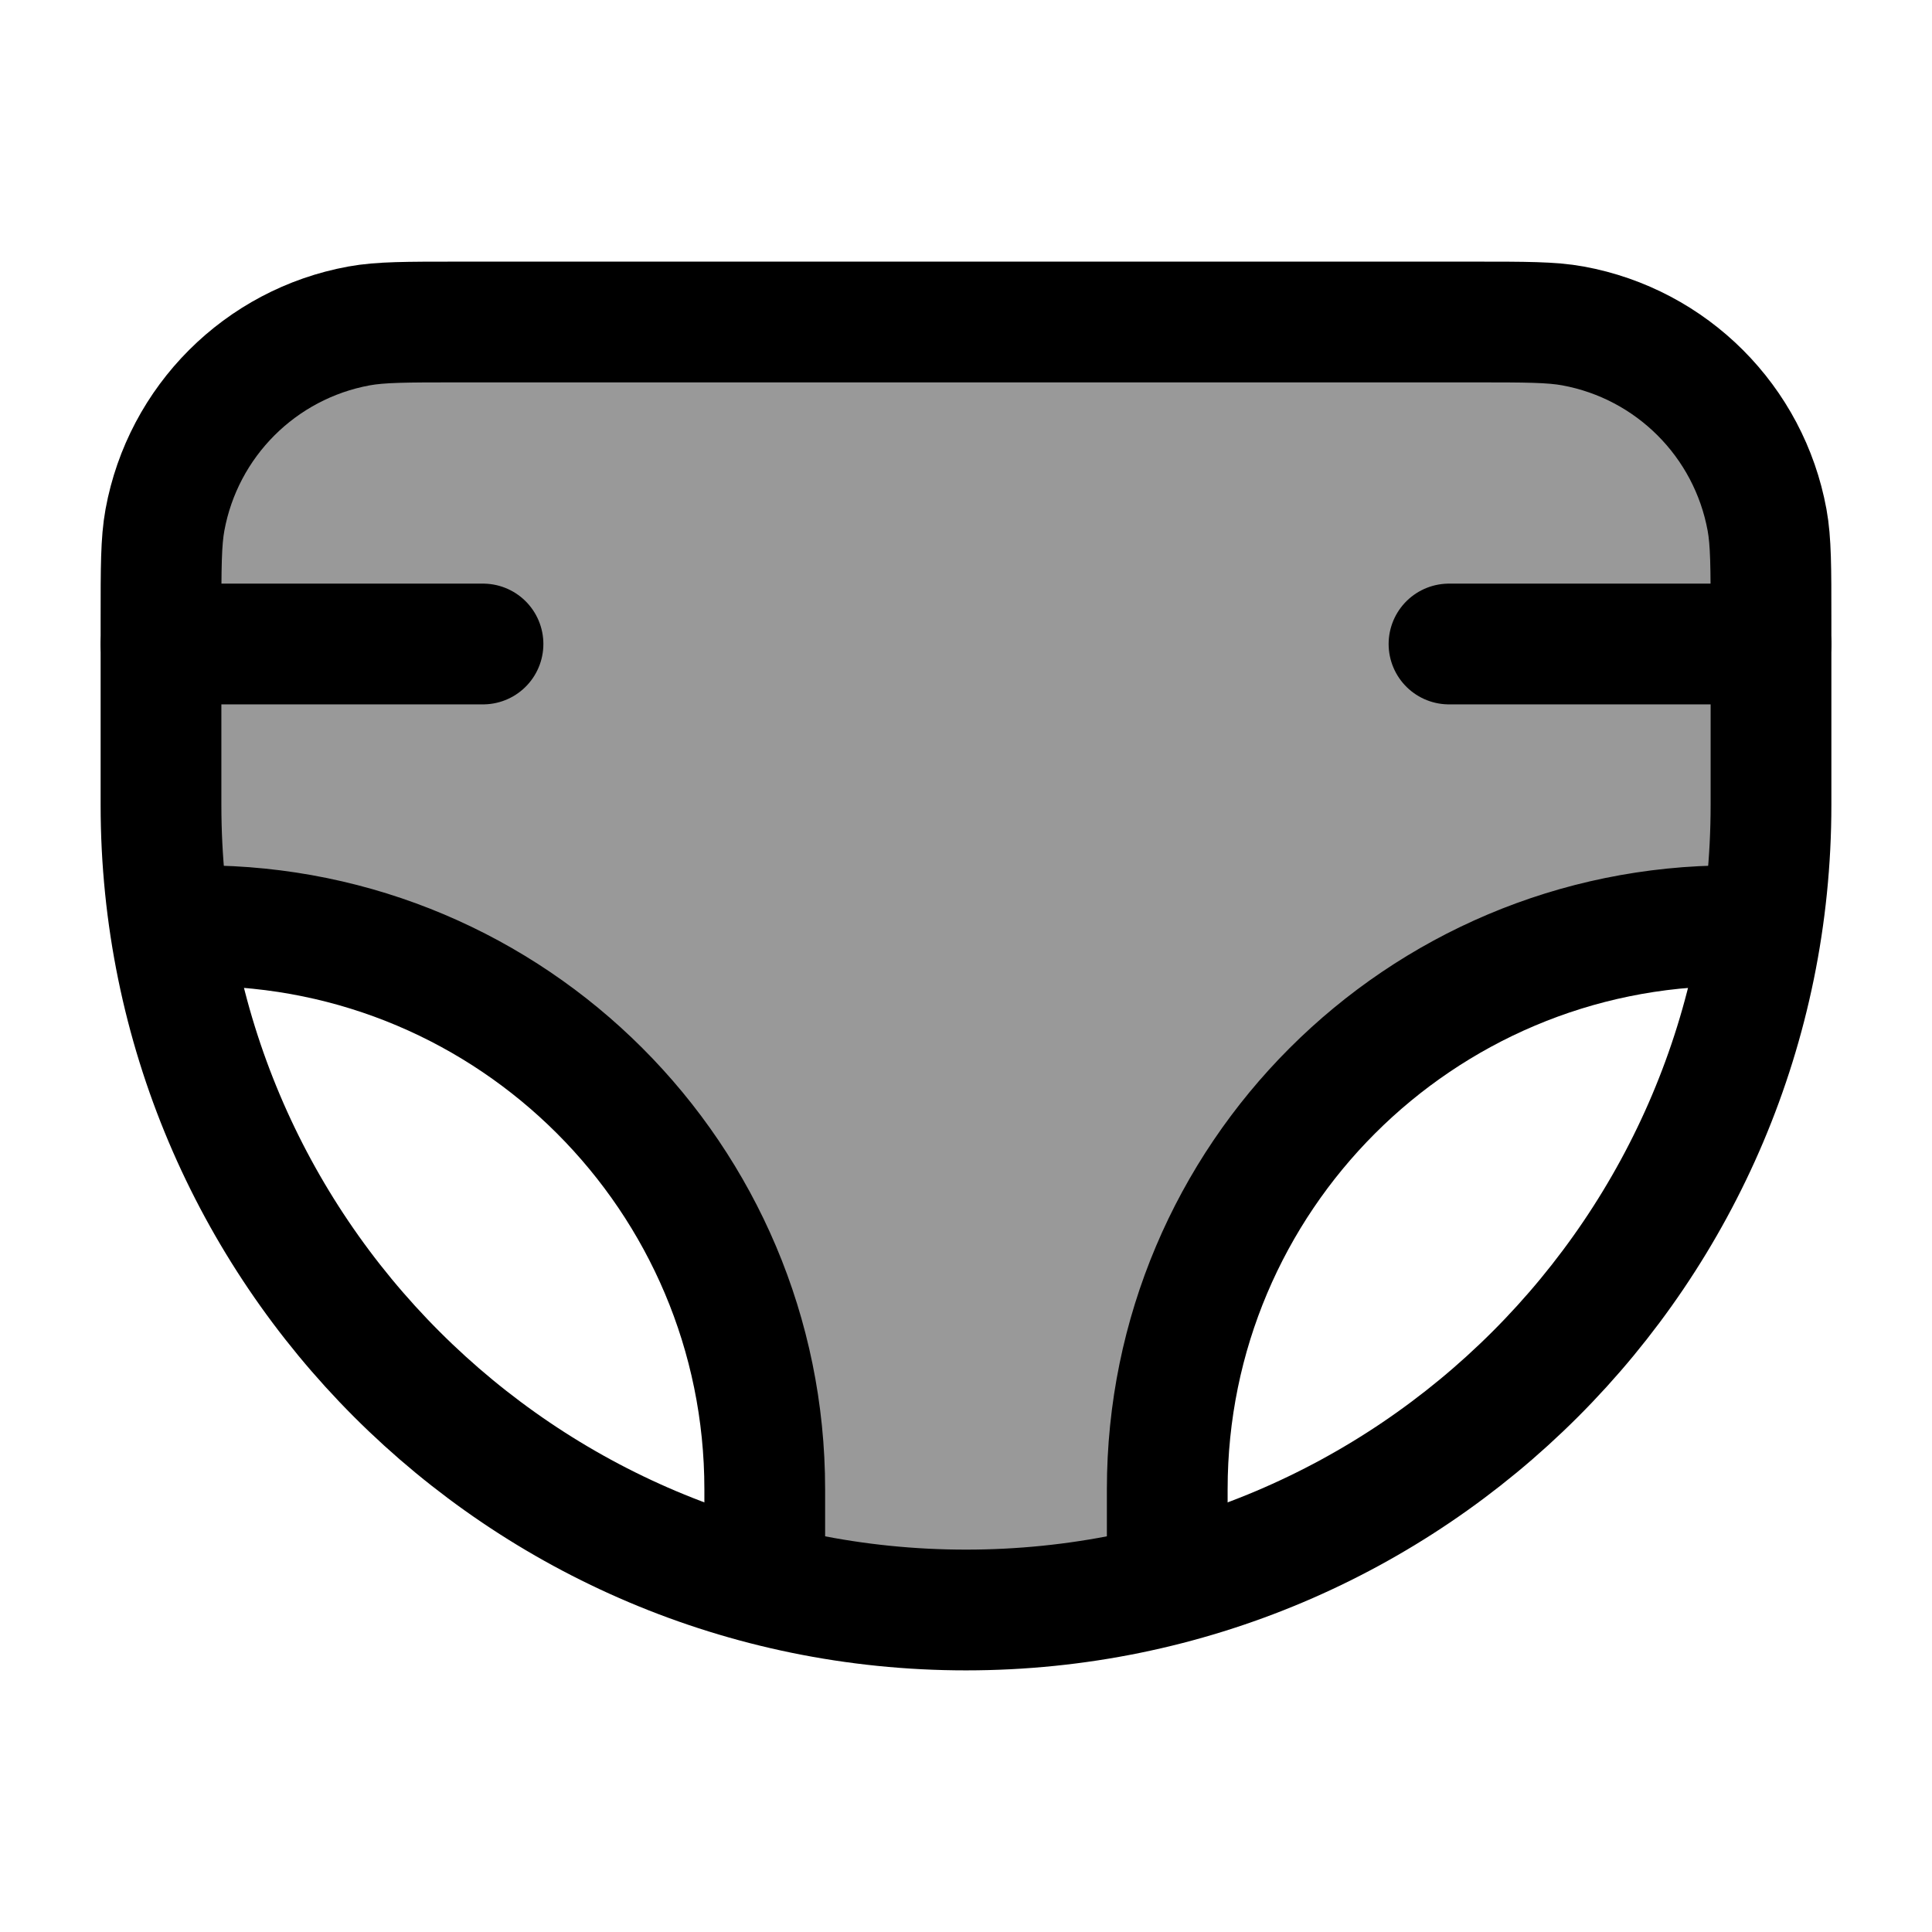 <svg width="24" height="24" viewBox="0 0 24 24" fill="none" xmlns="http://www.w3.org/2000/svg">
    <path opacity="0.4" d="M2.049 6.459C2 6.727 2 7.049 2 7.692V10L2.112 11.5H2.5C6.366 11.5 9.5 14.634 9.5 18.5V19.685L12 20C12.863 20 13.701 19.891 14.5 19.685V18.5C14.5 14.634 17.634 11.5 21.5 11.5H21.888C21.962 11.011 22 10.51 22 10V7.692C22 7.049 22 6.727 21.951 6.459C21.726 5.233 20.767 4.274 19.541 4.049C19.273 4 18.951 4 18.308 4H5.692C5.049 4 4.727 4 4.459 4.049C3.233 4.274 2.274 5.233 2.049 6.459Z" fill="currentColor"/>
    <path d="M2 7.692C2 7.049 2 6.727 2.049 6.459C2.274 5.233 3.233 4.274 4.459 4.049C4.727 4 5.049 4 5.692 4H18.308C18.951 4 19.273 4 19.541 4.049C20.767 4.274 21.726 5.233 21.951 6.459C22 6.727 22 7.049 22 7.692V10C22 15.523 17.523 20 12 20C6.477 20 2 15.523 2 10V7.692Z" stroke="currentColor" stroke-width="1.5" stroke-linejoin="round"/>
    <path d="M18 8H22" stroke="currentColor" stroke-width="1.5" stroke-linecap="round" stroke-linejoin="round"/>
    <path d="M2 8H6" stroke="currentColor" stroke-width="1.5" stroke-linecap="round" stroke-linejoin="round"/>
    <path d="M14.5 19.5V18.5C14.5 14.634 17.634 11.5 21.5 11.5" stroke="currentColor" stroke-width="1.5" stroke-linecap="round" stroke-linejoin="round"/>
    <path d="M9.5 19.5V18.5C9.5 14.634 6.366 11.5 2.5 11.5" stroke="currentColor" stroke-width="1.5" stroke-linecap="round" stroke-linejoin="round"/>
</svg>
